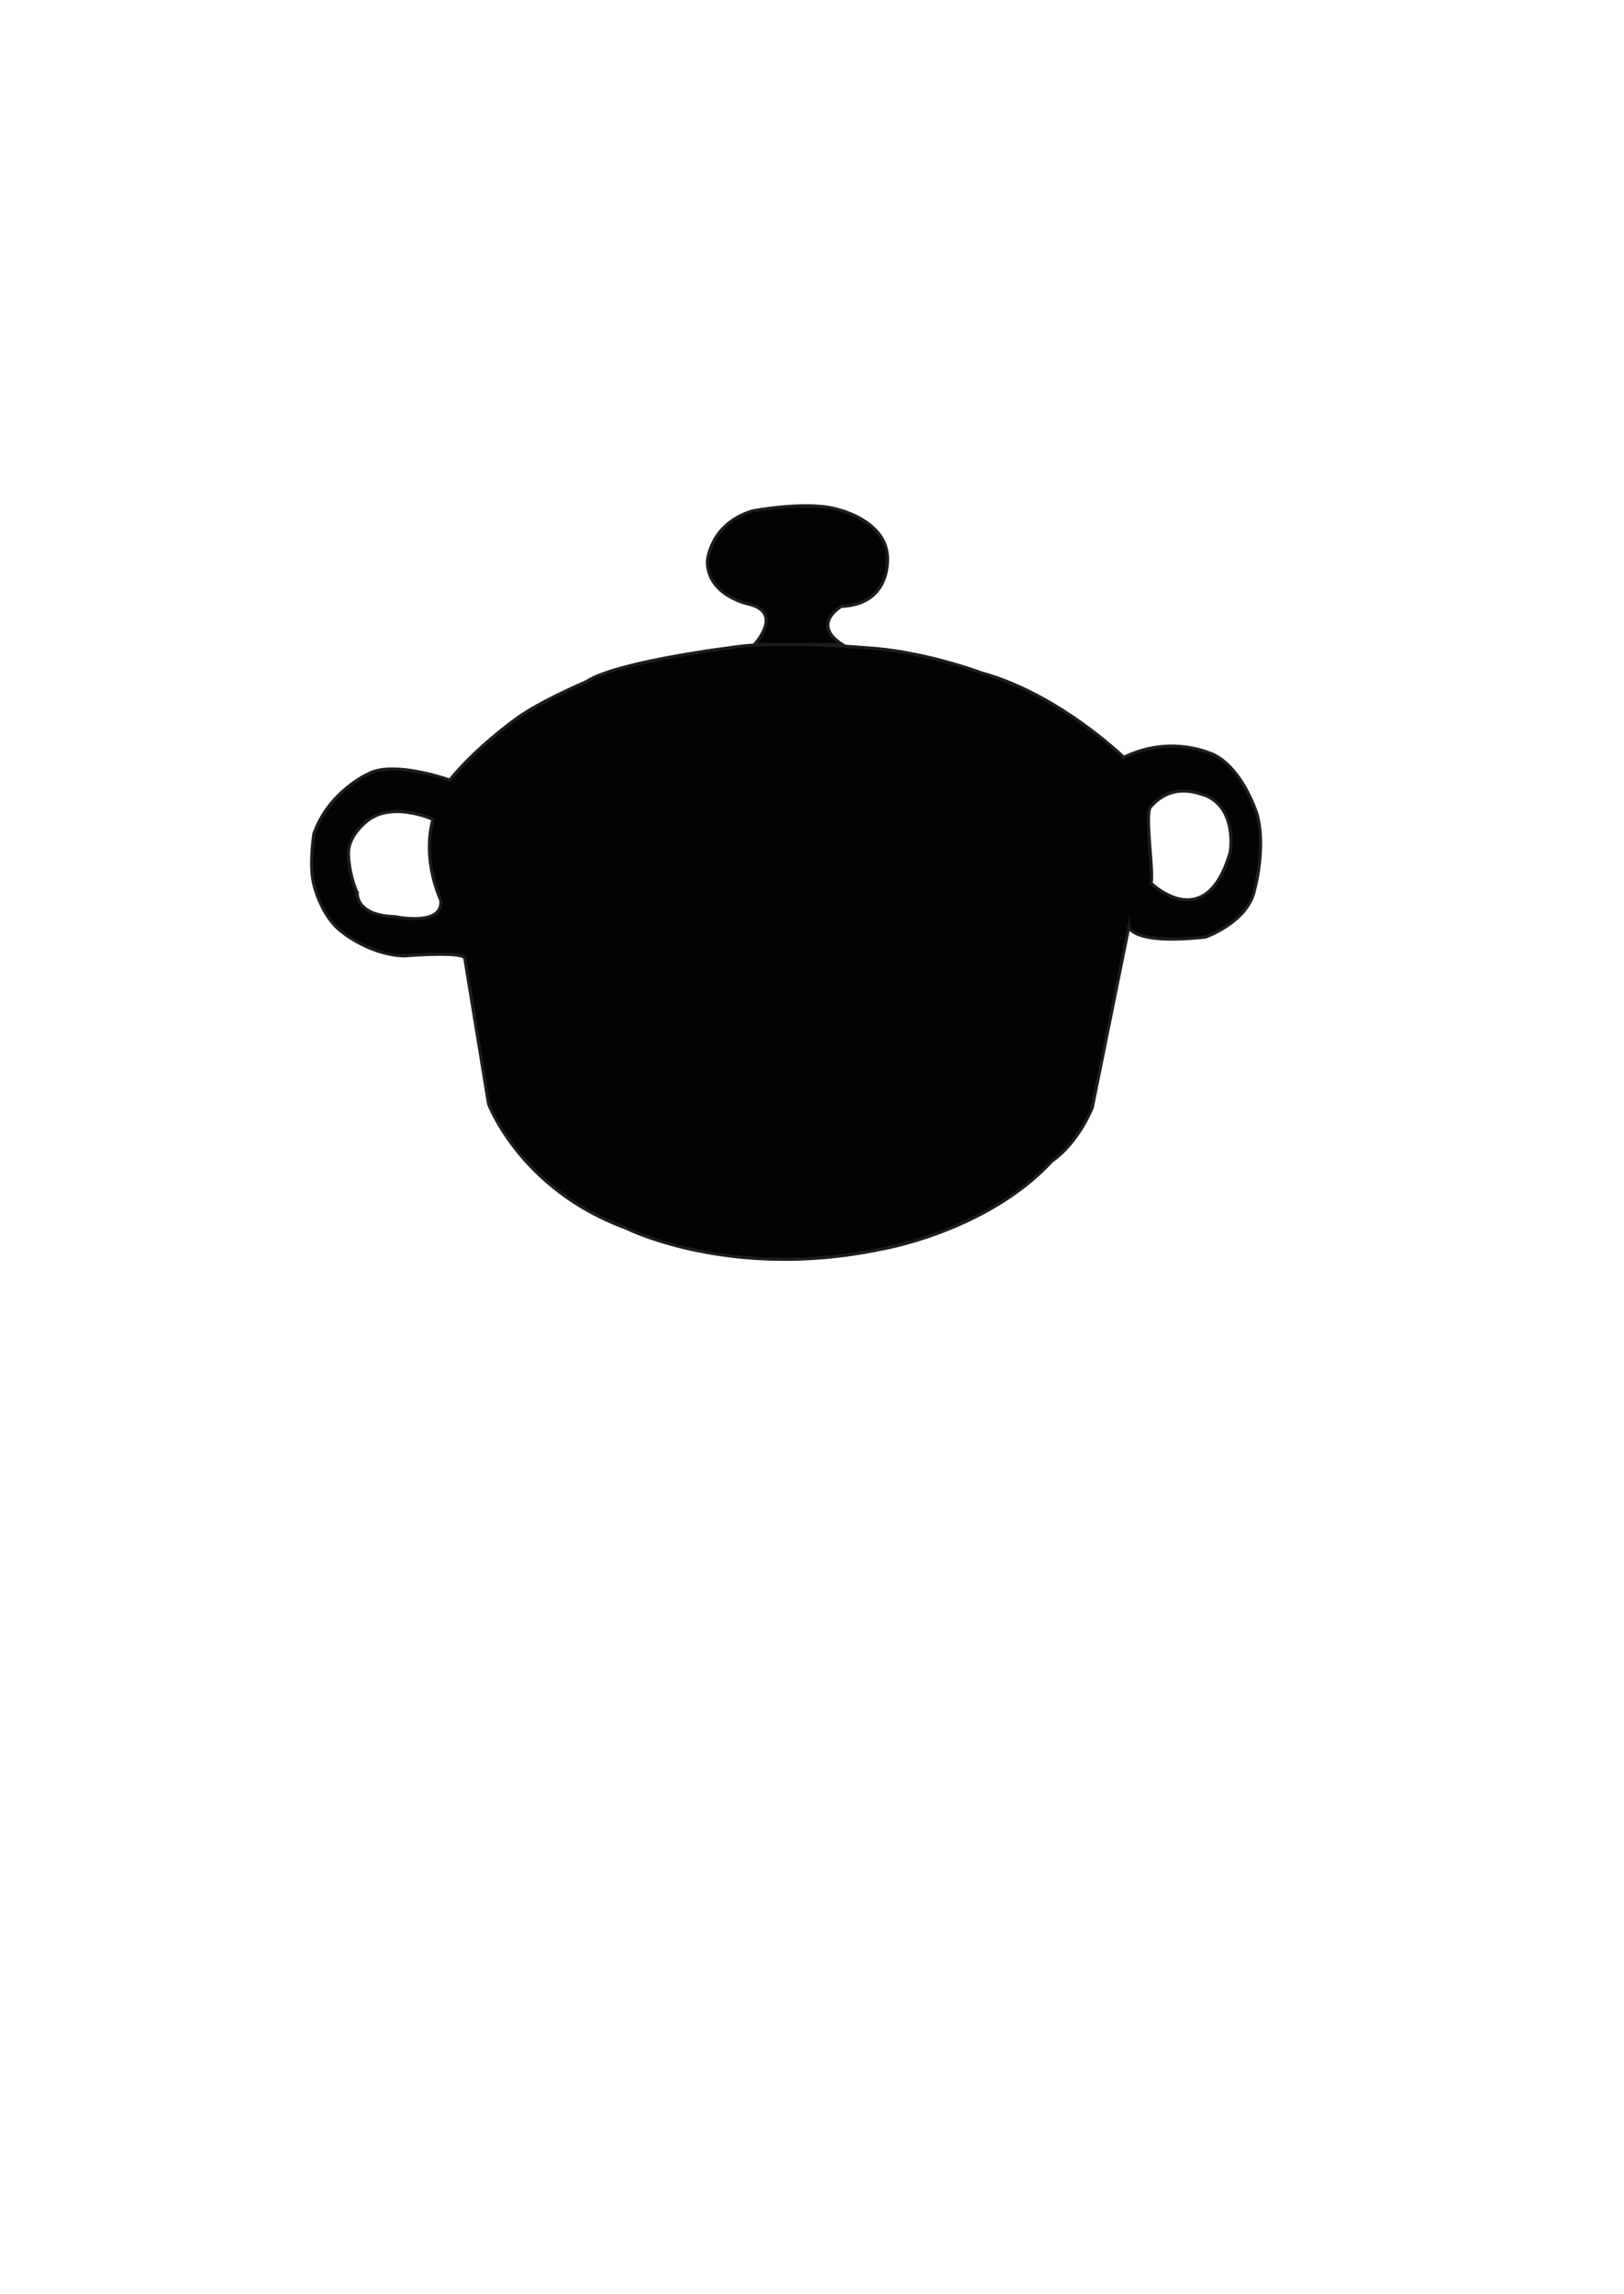 <svg id="stregtegning" xmlns="http://www.w3.org/2000/svg" viewBox="0 0 515.91 728.5"><defs><style>.cls-1{fill:#040202;}.cls-1,.cls-2{stroke:#1d1d1b;stroke-miterlimit:10;}.cls-2{fill:#030102;}</style></defs><title>Artboard 1</title><path class="cls-1" d="M399.41,258.84s-4.86-16.09-15.3-19.78A34.08,34.08,0,0,0,357,240.53s-20.56-20.07-45.12-26.81c0,0-18.15-6.91-36.61-8,0,0-8.22-.73-18.13-1-4.66-.14-9.7-.18-14.43,0a86.11,86.11,0,0,0-11,1s-36.13,4.5-45.44,10.76c0,0-14,5.94-21.52,11.24,0,0-13.18,9.22-21.85,20,0,0-17.81-6.33-25.84-2,0,0-12.68,5.62-17.34,19.11,0,0-1.61,10,0,16.06,0,0,2.25,10.11,9,15.09,0,0,9,7.39,19.91,7.55,0,0,17.37-1.46,19,.6l7.57,46.39s10.07,27.13,43.63,39.44c0,0,33,16.78,81.11,6.71,0,0,33.56-5.59,54.26-28,0,0,7.66-4.8,12.8-17l11.64-57.47s.57,5.93,24.33,3.36c0,0,13.65-4.82,15.58-15.1C398.61,282.44,402.14,269.44,399.41,258.84Zm-274,32.24c-12.56-.35-11.92-7.49-11.92-7.49A34.62,34.62,0,0,1,110.68,271c0-6.28,6.62-10.81,6.62-10.81,8-5.58,20.23,0,20.23,0C134,273.47,140,285.74,140,285.74,141.08,294.46,125.39,291.08,125.39,291.08Zm265.47-20.65c-7.83,27.11-25.24,10-25.24,10,1-3.18-2.21-22.67,0-24.36,7.2-8.09,15.87-3.74,17.2-3.53C393.08,256.63,390.86,270.43,390.86,270.43Z"/><path class="cls-2" d="M239.66,204.67s9.43-10.06-1.68-12.81c0,0-13.26-2.63-13.26-13.6,0,0,.7-11.86,14.3-16,0,0,17.94-3.46,27.54-.35,0,0,14.66,3.49,15.36,14.65,0,0,1.57,15.33-14.65,16,0,0-9.82,5.58.29,12.11h-27.9"/></svg>
